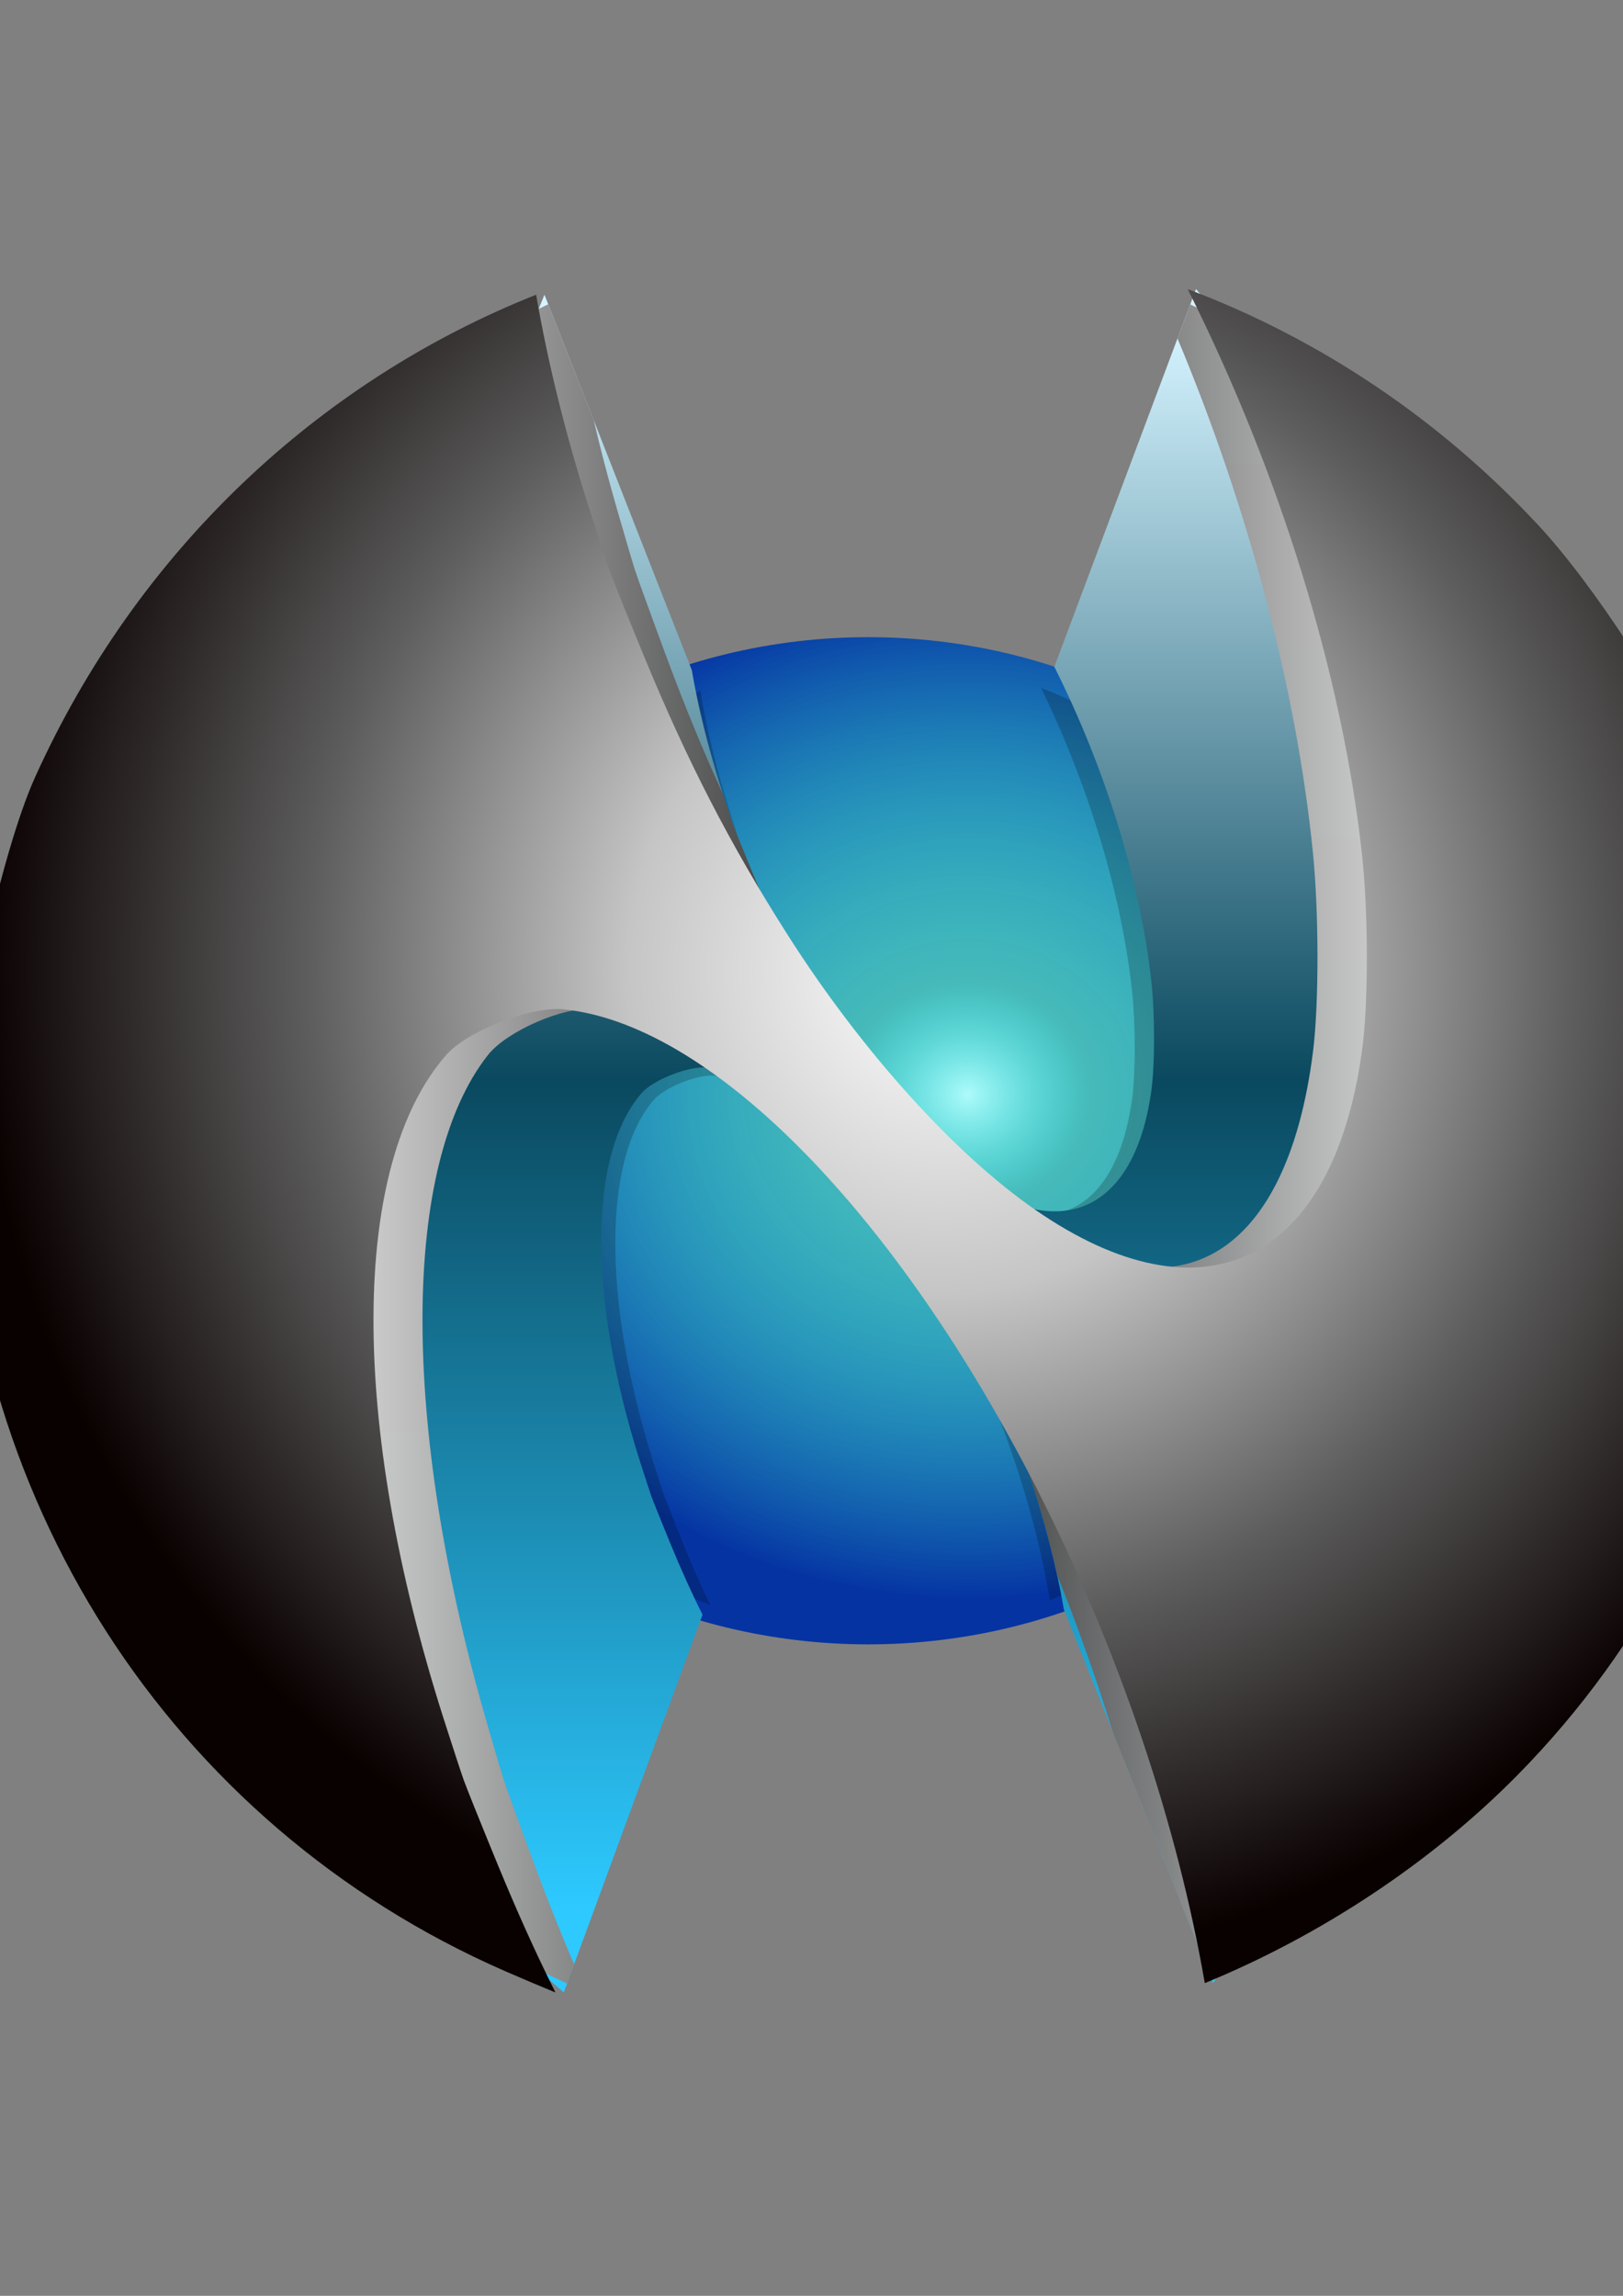 <?xml version="1.0" encoding="UTF-8" standalone="no"?>
<!-- Created with Inkscape (http://www.inkscape.org/) -->

<svg
   xmlns:dc="http://purl.org/dc/elements/1.1/"
   xmlns:cc="http://creativecommons.org/ns#"
   xmlns:rdf="http://www.w3.org/1999/02/22-rdf-syntax-ns#"
   xmlns:svg="http://www.w3.org/2000/svg"
   xmlns="http://www.w3.org/2000/svg"
   xmlns:xlink="http://www.w3.org/1999/xlink"
   xmlns:sodipodi="http://sodipodi.sourceforge.net/DTD/sodipodi-0.dtd"
   xmlns:inkscape="http://www.inkscape.org/namespaces/inkscape"
   width="210mm"
   height="297mm"
   viewBox="0 0 210 297"
   version="1.1"
   id="svg8"
   inkscape:version="0.92.0 r15299"
   sodipodi:docname="nicknet logo sphere.svg"
   inkscape:export-filename="C:\Users\Nitish\Desktop\nicknet.png"
   inkscape:export-xdpi="500"
   inkscape:export-ydpi="500">
  <rect x="0" y="0" width="210" height="297" fill="#808080" stroke="none"/>
  <defs
     id="defs2">
    <linearGradient
       inkscape:collect="always"
       id="linearGradient4656">
      <stop
         style="stop-color:#ffffff;stop-opacity:1"
         offset="0"
         id="stop4652" />
      <stop
         id="stop4660"
         offset="0.512"
         style="stop-color:#222222;stop-opacity:0.992" />
      <stop
         style="stop-color:#ffffff;stop-opacity:0.988"
         offset="1"
         id="stop4654" />
    </linearGradient>
    <linearGradient
       inkscape:collect="always"
       id="linearGradient4637">
      <stop
         style="stop-color:#d5f4ff;stop-opacity:1"
         offset="0"
         id="stop4633" />
      <stop
         id="stop4641"
         offset="0.477"
         style="stop-color:#0a495f;stop-opacity:1" />
      <stop
         style="stop-color:#2dc9ff;stop-opacity:1"
         offset="1"
         id="stop4635" />
    </linearGradient>
    <linearGradient
       inkscape:collect="always"
       id="linearGradient4527">
      <stop
         style="stop-color:#b0ffff;stop-opacity:1"
         offset="0"
         id="stop4523" />
      <stop
         id="stop4541"
         offset="0.224"
         style="stop-color:#00ffff;stop-opacity:0.471;" />
      <stop
         style="stop-color:#0031a4;stop-opacity:1"
         offset="1"
         id="stop4525" />
    </linearGradient>
    <linearGradient
       inkscape:collect="always"
       id="linearGradient4515">
      <stop
         style="stop-color:#ffffff;stop-opacity:1"
         offset="0"
         id="stop4511" />
      <stop
         id="stop4521"
         offset="0.325"
         style="stop-color:#c5c5c5;stop-opacity:1" />
      <stop
         id="stop4519"
         offset="0.654"
         style="stop-color:#5e5e5e;stop-opacity:1" />
      <stop
         style="stop-color:#090000;stop-opacity:1"
         offset="1"
         id="stop4513" />
    </linearGradient>
    <radialGradient
       inkscape:collect="always"
       xlink:href="#linearGradient4515"
       id="radialGradient4517"
       cx="54.88"
       cy="-614.043"
       fx="54.88"
       fy="-614.043"
       r="117.527"
       gradientTransform="matrix(1.061,0,0,1.098,63.522,799.702)"
       gradientUnits="userSpaceOnUse" />
    <radialGradient
       inkscape:collect="always"
       xlink:href="#linearGradient4527"
       id="radialGradient4529"
       cx="57.456"
       cy="-599.887"
       fx="57.456"
       fy="-599.887"
       r="71.429"
       gradientTransform="matrix(1,0,0,0.912,67.733,688.679)"
       gradientUnits="userSpaceOnUse" />
    <linearGradient
       inkscape:collect="always"
       xlink:href="#linearGradient4637"
       id="linearGradient4639"
       x1="47.039"
       y1="-698.846"
       x2="47.039"
       y2="-494.118"
       gradientUnits="userSpaceOnUse"
       gradientTransform="translate(67.733,740.833)" />
    <linearGradient
       inkscape:collect="always"
       xlink:href="#linearGradient4656"
       id="linearGradient4658"
       x1="-152.645"
       y1="-2240.698"
       x2="489.812"
       y2="-2240.698"
       gradientUnits="userSpaceOnUse"
       gradientTransform="matrix(0.265,0,0,0.265,67.733,740.833)" />
  </defs>
  <sodipodi:namedview
     id="base"
     pagecolor="#ffffff"
     bordercolor="#666666"
     borderopacity="1.0"
     inkscape:pageopacity="0.0"
     inkscape:pageshadow="2"
     inkscape:zoom="0.35355339"
     inkscape:cx="22.596215"
     inkscape:cy="719.11952"
     inkscape:document-units="mm"
     inkscape:current-layer="layer1"
     showgrid="false"
     showborder="true"
     showguides="true"
     inkscape:guide-bbox="true"
     inkscape:window-width="1366"
     inkscape:window-height="745"
     inkscape:window-x="-8"
     inkscape:window-y="-8"
     inkscape:window-maximized="1"
     inkscape:object-nodes="true"
     inkscape:snap-nodes="false"
     inkscape:snap-others="false"
     inkscape:snap-global="false">
    <sodipodi:guide
       position="1.512,926.798"
       orientation="0,1"
       id="guide4503"
       inkscape:locked="false" />
    <sodipodi:guide
       position="1.512,926.798"
       orientation="1,0"
       id="guide4505"
       inkscape:locked="false" />
  </sodipodi:namedview>
  <g
     inkscape:label="Layer 1"
     inkscape:groupmode="layer"
     id="layer1"
     style="opacity:1">
    <ellipse
       style="opacity:0.96;fill:url(#radialGradient4529);fill-opacity:1;stroke-width:0.275"
       id="path4497"
       cx="112.338"
       cy="147.577"
       rx="71.429"
       ry="65.149"
       inkscape:export-filename="C:\Users\Nitish\Desktop\nicknet.png"
       inkscape:export-xdpi="800"
       inkscape:export-ydpi="800" />
    <path
       style="opacity:0.396;fill:#000000;fill-opacity:0.522;stroke-width:0.401"
       d="m 134.699,88.98 c 6.224,12.782 10.438,26.832 11.785,39.295 0.449,4.152 0.452,10.491 0.007,13.797 -1.988,14.785 -10.721,19.166 -22.08,11.079 -5.485,-3.904 -11.78,-11.094 -16.744,-19.123 -3.926,-6.35 -6.829,-12.15 -9.789,-19.564 -1.081,-2.707 -2.12,-5.368 -2.309,-5.915 -0.189,-0.547 -0.805,-2.481 -1.368,-4.3 C 92.602,99.085 91.407,94.086 90.618,89.374 75.892,95.399 63.605,107.253 56.701,123.031 c -2.266,5.18 -5.032,18.176 -5.068,23.816 -0.166,26.063 14.18,49.132 36.904,59.347 1.213,0.545 2.439,1.078 3.387,1.477 -1.345,-2.776 -2.614,-5.678 -3.893,-8.882 -1.081,-2.707 -2.12,-5.368 -2.309,-5.915 -0.189,-0.547 -0.805,-2.481 -1.368,-4.299 -6.387,-20.626 -6.314,-38.6 0.188,-46.237 1.407,-1.653 5.701,-3.385 7.869,-3.175 0.472,0.046 0.95,0.119 1.433,0.219 9.827,2.028 21.823,15.075 30.991,33.887 5.32,10.917 9.172,22.759 11.025,33.75 7.791,-3.29 15.283,-8.364 21.133,-14.471 17.479,-18.249 22.414,-45.771 12.48,-69.593 -2.222,-5.328 -7.309,-13.39 -11.074,-17.55 -6.695,-7.397 -14.811,-12.974 -23.699,-16.424 z"
       id="path4643"
       inkscape:connector-curvature="0"
       inkscape:export-filename="C:\Users\Nitish\Desktop\nicknet.png"
       inkscape:export-xdpi="800"
       inkscape:export-ydpi="800" />
    <path
       style="opacity:1;fill:url(#linearGradient4639);fill-opacity:1;stroke-width:0.421"
       d="m 154.752,37.397 -18.331,48.865 c 6.624,13.207 11.109,27.722 12.542,40.599 0.478,4.29 0.482,10.839 0.008,14.255 -2.116,15.276 -11.41,19.803 -23.5,11.447 -5.837,-4.034 -12.537,-11.462 -17.82,-19.757 -4.179,-6.561 -7.267,-12.553 -10.418,-20.214 -1.15,-2.796 -2.256,-5.547 -2.458,-6.111 -0.201,-0.565 -0.856,-2.564 -1.455,-4.443 -1.702,-5.337 -2.974,-10.502 -3.814,-15.371 l -19.057,-48.541 -10.497,25.776 1.604,27.796 9.159,6.411 c -7.212,6.258 -13.168,14.152 -17.305,23.333 -2.412,5.352 -5.355,18.779 -5.393,24.606 -0.006,0.984 0.01,1.963 0.044,2.938 H 36.433 l -5.345,11.132 -3.742,25.124 4.276,22.985 6.949,11.225 11.225,15.502 11.76,12.829 11.392,9.973 17.949,-48.865 c -1.431,-2.868 -2.782,-5.866 -4.144,-9.177 -1.15,-2.796 -2.256,-5.547 -2.457,-6.111 -0.201,-0.565 -0.857,-2.564 -1.456,-4.442 -6.797,-21.311 -6.72,-39.881 0.2,-47.772 1.497,-1.708 6.067,-3.498 8.375,-3.28 0.503,0.047 1.011,0.123 1.525,0.226 10.459,2.095 23.226,15.576 32.982,35.012 5.662,11.279 9.762,23.515 11.734,34.871 l 19.316,48.327 10.423,-17.848 v -20.847 l -14.227,-18.495 c 2.493,-1.884 4.841,-3.922 6.979,-6.089 12.074,-12.238 18.521,-28.512 18.67,-45.157 l 0.872,0.879 16.571,-11.318 1.069,-31.538 -14.433,-33.141 -15.501,-20.847 z"
       id="path4494"
       inkscape:connector-curvature="0"
       inkscape:export-filename="C:\Users\Nitish\Desktop\nicknet.png"
       inkscape:export-xdpi="800"
       inkscape:export-ydpi="800" />
    <path
       style="opacity:1;fill:url(#linearGradient4658);fill-opacity:1;stroke-width:0.718"
       d="m 70.935,39.363 c -0.412,0.196 -0.822,0.396 -1.232,0.598 l -9.75,23.942 1.604,27.796 9.159,6.411 C 63.503,104.368 57.547,112.263 53.41,121.443 c -2.412,5.352 -5.355,18.779 -5.393,24.606 -0.006,0.984 0.01,1.963 0.044,2.938 H 36.433 l -5.345,11.132 -3.742,25.124 4.276,22.985 6.949,11.225 11.225,15.502 11.76,12.829 7.966,6.974 c 0.173,0.085 0.344,0.173 0.517,0.257 1.138,0.551 2.263,1.085 3.333,1.585 l 0.909,-2.475 c -1.739,-4.054 -3.422,-8.29 -5.114,-12.858 -1.862,-5.025 -3.653,-9.967 -3.979,-10.982 -0.326,-1.015 -1.387,-4.607 -2.357,-7.982 -11.004,-38.295 -10.878,-71.664 0.324,-85.843 2.424,-3.068 9.822,-6.286 13.558,-5.895 0.814,0.085 1.637,0.222 2.47,0.407 4.668,1.038 9.621,3.634 14.677,7.578 10.28,2.674 22.59,15.929 32.063,34.799 4.918,9.797 8.655,20.314 10.845,30.351 2.681,6.668 5.085,13.46 7.182,20.265 l 12.146,30.389 c 1.052,-0.542 2.099,-1.102 3.14,-1.683 l 8.16,-13.972 v -20.847 l -14.227,-18.495 c 2.493,-1.884 4.841,-3.922 6.979,-6.089 12.074,-12.238 18.521,-28.512 18.67,-45.157 l 0.872,0.879 16.571,-11.318 1.069,-31.538 -14.433,-33.141 -15.501,-20.847 -9.069,-10.577 c -1.425,-0.764 -2.865,-1.494 -4.318,-2.186 l -1.653,4.406 c 9.198,21.963 15.413,45.486 17.527,66.566 0.773,7.71 0.779,19.477 0.013,25.617 -3.426,27.449 -18.472,35.583 -38.045,20.569 -0.523,-0.402 -1.051,-0.825 -1.583,-1.263 -1.539,-0.666 -3.141,-1.567 -4.796,-2.711 -5.837,-4.034 -12.537,-11.462 -17.82,-19.757 -4.179,-6.561 -7.267,-12.553 -10.418,-20.214 -1.15,-2.796 -2.256,-5.547 -2.458,-6.111 -0.174,-0.489 -0.696,-2.083 -1.22,-3.713 C 90.971,97.139 88.563,91.267 86.134,84.712 84.272,79.687 82.481,74.746 82.155,73.731 81.829,72.716 80.769,69.124 79.799,65.748 78.691,61.89 77.697,58.083 76.814,54.339 Z"
       id="path4645"
       inkscape:connector-curvature="0"
       inkscape:export-filename="C:\Users\Nitish\Desktop\nicknet.png"
       inkscape:export-xdpi="800"
       inkscape:export-ydpi="800" />
    <path
       inkscape:connector-curvature="0"
       id="path4565"
       d="m 153.671,37.397 c 11.904,23.732 19.962,49.816 22.538,72.955 0.858,7.709 0.865,19.477 0.014,25.616 -3.803,27.449 -20.502,35.584 -42.227,20.569 -10.489,-7.249 -22.528,-20.597 -32.022,-35.503 -7.509,-11.789 -13.059,-22.557 -18.721,-36.323 -2.067,-5.025 -4.054,-9.966 -4.416,-10.981 -0.362,-1.015 -1.539,-4.607 -2.615,-7.983 -3.059,-9.59 -5.343,-18.872 -6.853,-27.62 -28.163,11.186 -51.661,33.195 -64.863,62.489 -4.334,9.617 -9.623,33.745 -9.692,44.216 -0.317,48.388 27.118,91.218 70.576,110.183 2.321,1.013 4.665,2.001 6.478,2.742 -2.572,-5.154 -4.999,-10.541 -7.446,-16.49 -2.067,-5.025 -4.054,-9.967 -4.416,-10.982 -0.362,-1.015 -1.539,-4.607 -2.616,-7.982 -12.214,-38.295 -12.075,-71.664 0.359,-85.843 2.691,-3.068 10.902,-6.285 15.048,-5.895 0.903,0.085 1.817,0.221 2.741,0.406 18.794,3.765 41.735,27.989 59.267,62.914 10.175,20.268 17.541,42.255 21.085,62.661 14.9,-6.108 29.229,-15.529 40.415,-26.867 33.427,-33.88 42.865,-84.978 23.866,-129.206 -4.249,-9.892 -13.978,-24.86 -21.178,-32.583 -12.804,-13.734 -28.325,-24.088 -45.323,-30.492 z"
       style="opacity:1;fill:url(#radialGradient4517);fill-opacity:1;stroke-width:0.756"
       inkscape:export-filename="C:\Users\Nitish\Desktop\nicknet.png"
       inkscape:export-xdpi="800"
       inkscape:export-ydpi="800" />
  </g>
</svg>

